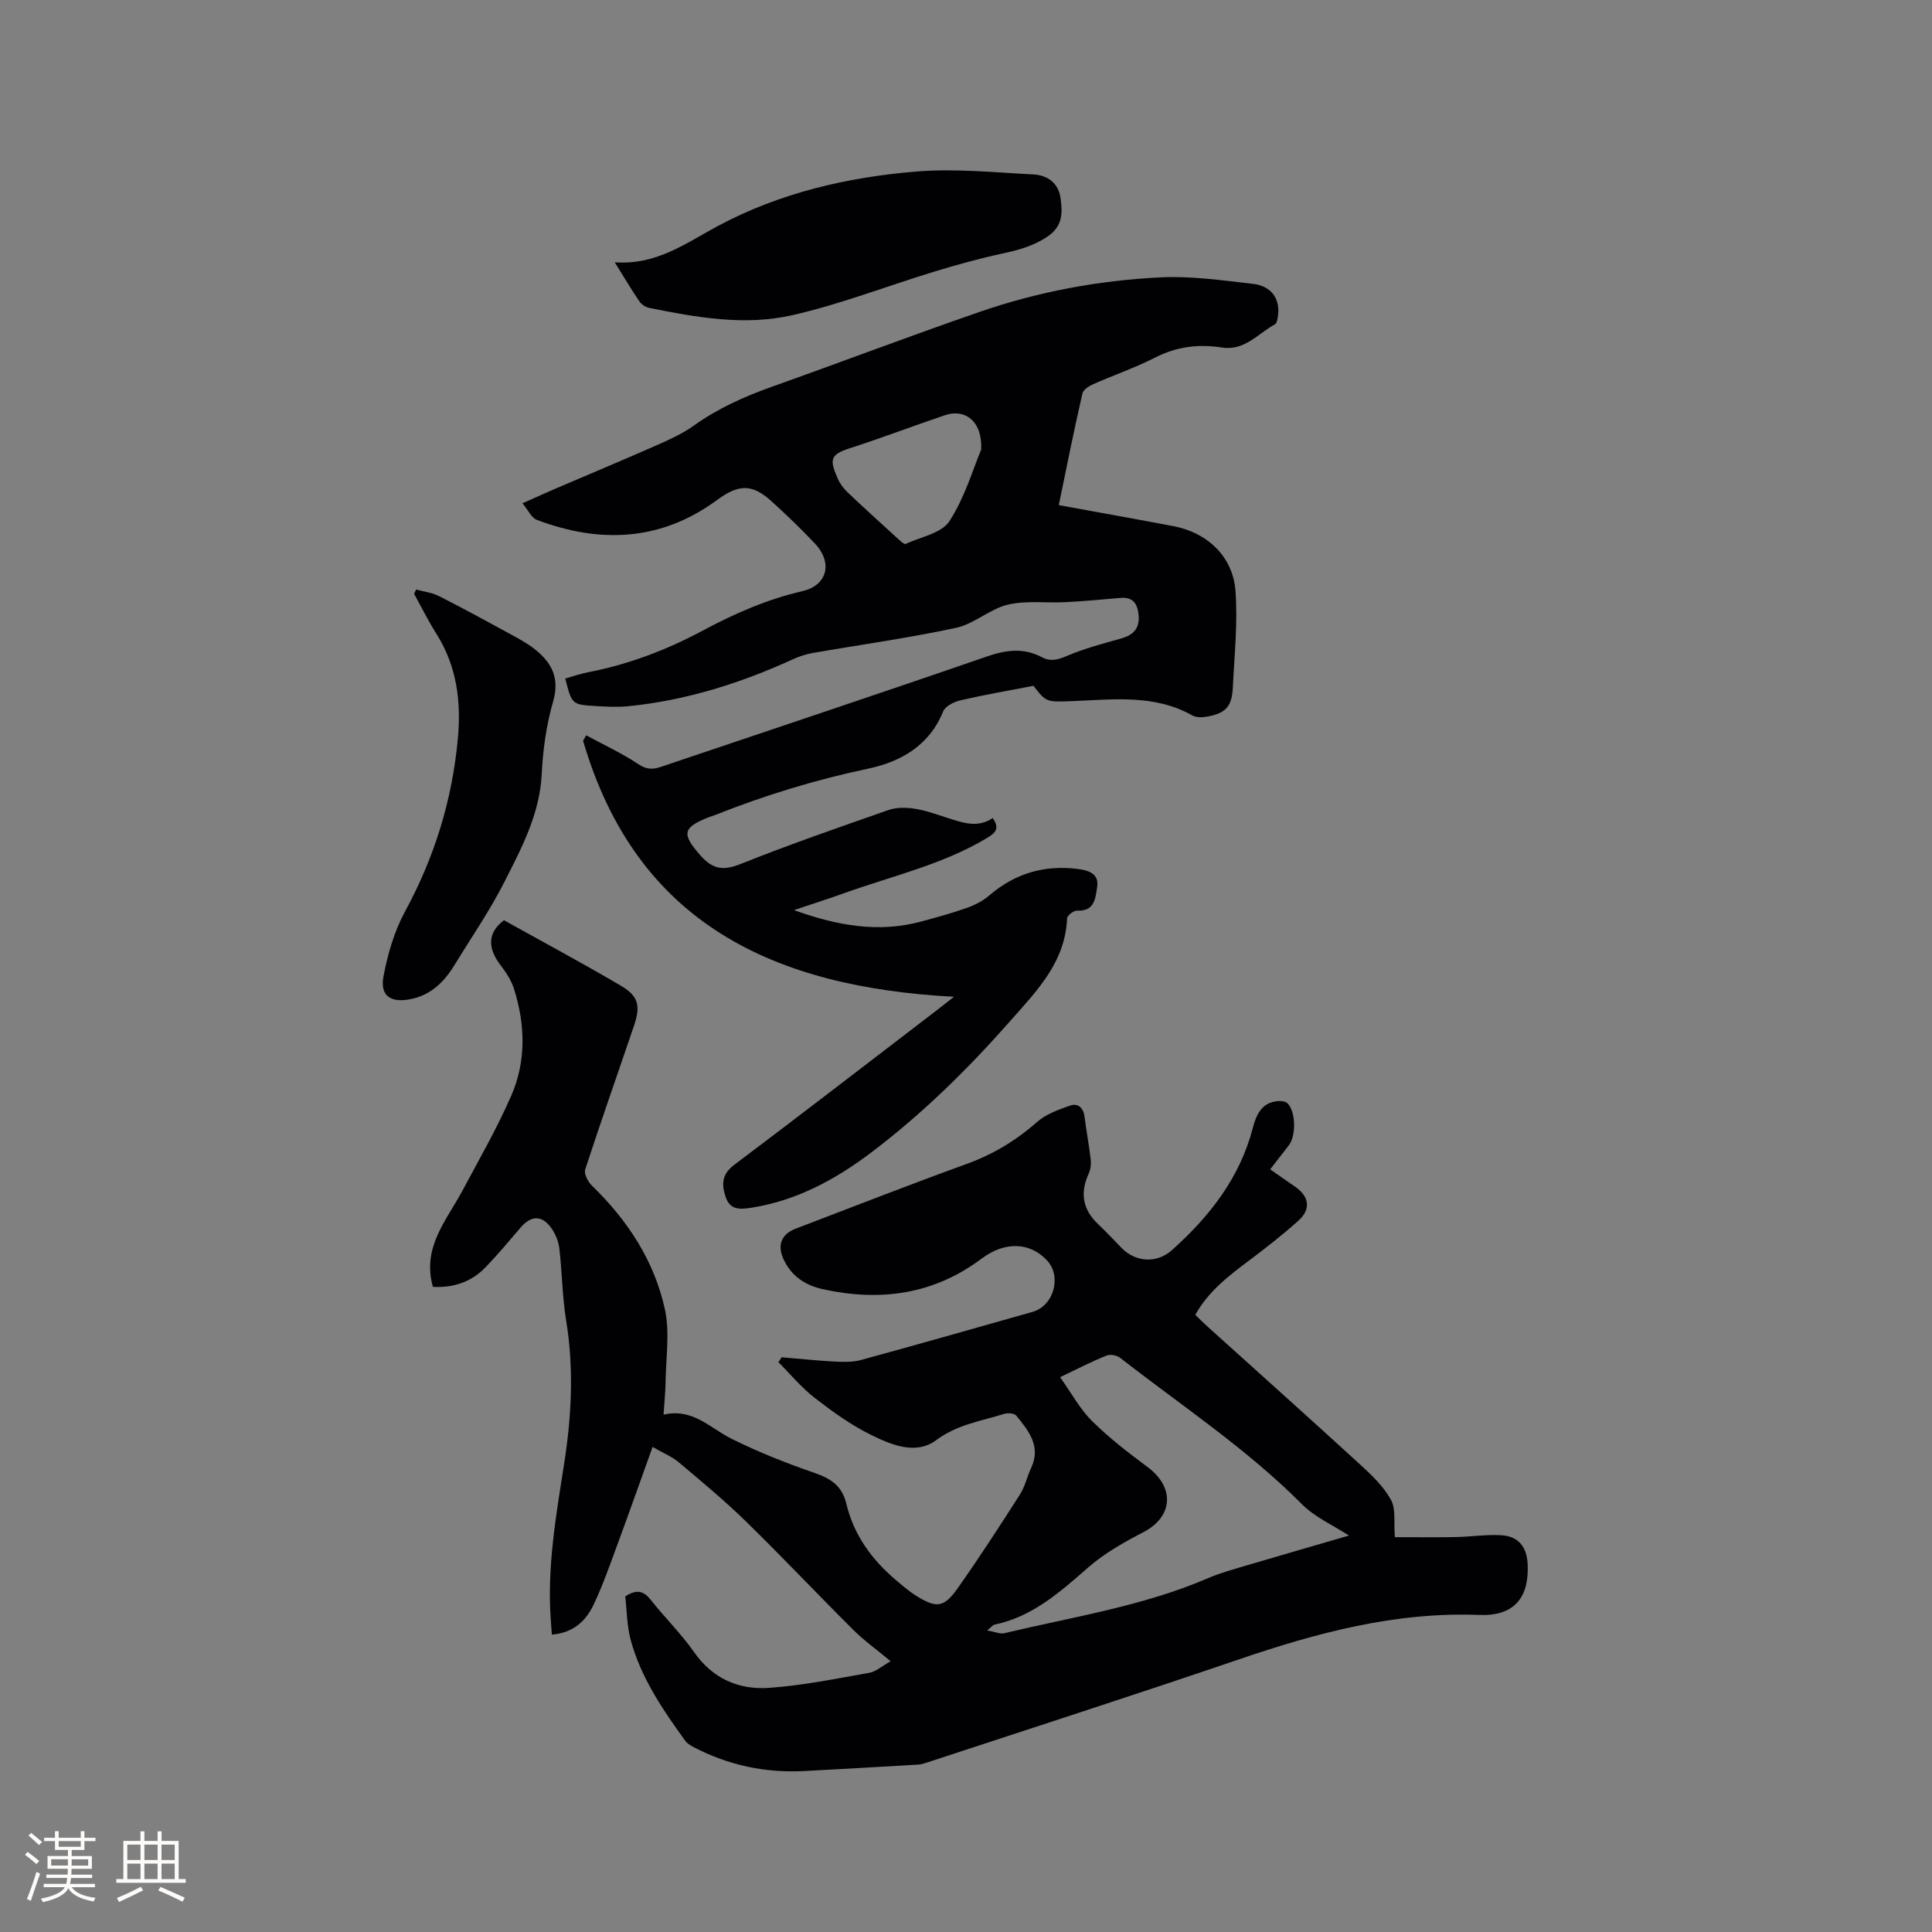 <svg enable-background="new 0 0 400 400" viewBox="0 0 400 400" xmlns="http://www.w3.org/2000/svg"><rect x="0" y="0" width="400" height="400" fill="#808080" stroke="none"/><g fill="#010103"><path d="m89.63 266.43c-2.31-8.15 2.78-13.7 6.07-19.84 3.48-6.51 7.18-12.94 10.13-19.69 3.12-7.13 2.94-14.69.61-22.1-.55-1.74-1.6-3.4-2.73-4.87-2.83-3.66-2.78-6.79.62-9.41 8.02 4.47 16.23 8.86 24.24 13.58 3.66 2.16 4.08 4.16 2.68 8.3-3.36 9.91-6.85 19.78-10.09 29.73-.29.88.55 2.52 1.36 3.31 7.41 7.17 12.94 15.6 15.14 25.64 1.05 4.81.2 10.04.14 15.08-.03 2.09-.26 4.17-.42 6.73 6.07-1.41 9.64 2.79 14.09 5 5.56 2.76 11.39 5.07 17.26 7.09 3.39 1.17 5.64 2.74 6.5 6.37 1.55 6.51 5.34 11.66 10.41 15.91 1.3 1.09 2.58 2.22 4.01 3.11 4.24 2.65 5.78 2.51 8.67-1.6 4.45-6.31 8.66-12.8 12.82-19.31 1.07-1.66 1.5-3.72 2.35-5.54 2.1-4.52-.55-7.71-3.09-10.84-.4-.49-1.78-.58-2.54-.34-4.77 1.5-9.69 2.19-14.02 5.42-4.23 3.15-9.32.98-13.54-1.1-4.14-2.04-7.98-4.82-11.65-7.66-2.75-2.14-5.01-4.9-7.49-7.38.22-.34.44-.67.67-1.01 3.73.31 7.45.71 11.19.9 1.76.09 3.62.11 5.29-.35 11.84-3.24 23.66-6.6 35.47-9.95 4.4-1.25 6.09-7.33 3-10.65-3.52-3.78-8.69-4.02-13.54-.38-9.94 7.45-21 8.94-32.85 6.34-3.55-.78-6.39-2.57-8.07-6-1.45-2.96-.68-5.35 2.4-6.53 11.77-4.49 23.49-9.09 35.34-13.38 5.49-1.98 10.25-4.84 14.62-8.69 1.87-1.65 4.49-2.6 6.91-3.43 1.62-.55 2.74.49 2.96 2.37.36 2.94.94 5.86 1.27 8.81.11.98-.04 2.11-.45 3-1.79 3.89-1.19 7.33 1.87 10.26 1.68 1.61 3.3 3.29 4.91 4.98 2.88 3.03 7.33 3.33 10.46.54 7.79-6.97 14.08-14.95 16.77-25.32.71-2.75 1.85-5.3 5.23-5.57.66-.05 1.57.07 1.98.49 1.71 1.75 1.77 6.72.24 8.69-1.22 1.57-2.44 3.15-3.85 4.96 1.85 1.29 3.47 2.44 5.11 3.56 2.96 2.02 3.4 4.67.74 7.06-3.3 2.97-6.83 5.71-10.38 8.38-4.17 3.13-8.27 6.27-10.98 11.13.85.81 1.65 1.62 2.49 2.38 10.63 9.59 21.3 19.13 31.86 28.8 2.33 2.13 4.71 4.45 6.19 7.17 1.02 1.88.53 4.58.78 7.67 3.92 0 8.27.06 12.62-.02 3.17-.06 6.35-.57 9.49-.37 3.49.23 5.19 2.4 5.38 5.91.38 7.08-2.89 10.88-10 10.59-17.37-.69-33.69 3.71-49.9 9.24-21.44 7.31-43 14.25-64.51 21.33-.6.2-1.23.38-1.85.42-7.8.46-15.59.9-23.39 1.32-8.11.44-15.79-1.17-23-4.94-.64-.33-1.34-.74-1.75-1.31-4.67-6.45-9.16-13.04-11.29-20.83-.82-3-.8-6.23-1.14-9.08 2.49-1.6 3.89-1.04 5.32.77 2.88 3.66 6.27 6.96 8.93 10.77 3.88 5.55 9.31 7.85 15.6 7.4 6.93-.49 13.8-1.9 20.66-3.11 1.42-.25 2.68-1.42 4.44-2.4-2.87-2.39-5.45-4.23-7.67-6.43-7.51-7.47-14.79-15.19-22.37-22.59-4.39-4.28-9.13-8.21-13.82-12.16-1.41-1.19-3.21-1.91-5.43-3.19-2.5 6.95-4.8 13.5-7.21 20.02-1.57 4.26-3.07 8.57-5.01 12.66-1.58 3.33-4.17 5.82-8.63 6.18-.08-1.14-.15-2.12-.23-3.11-.78-10.88 1.09-21.53 2.76-32.21 1.55-9.88 2.05-19.78.42-29.75-.8-4.9-.83-9.92-1.4-14.86-.16-1.41-.75-2.91-1.56-4.09-1.96-2.87-4.25-2.85-6.46-.26-2.34 2.74-4.66 5.51-7.15 8.11-2.95 3.11-6.66 4.4-11.01 4.17zm129.85 18.7c2.36 3.31 4.09 6.57 6.59 9.05 3.51 3.48 7.47 6.55 11.46 9.5 5.76 4.25 5.37 10.33-.8 13.54-3.99 2.07-8.03 4.34-11.39 7.27-5.86 5.11-11.55 10.25-19.48 11.88-.24.05-.44.34-1.48 1.2 1.69.29 2.69.77 3.54.57 14.19-3.39 28.69-5.58 42.23-11.41 2.42-1.04 4.99-1.75 7.52-2.5 7.42-2.2 14.86-4.34 21.62-6.31-3.17-2.07-7.02-3.76-9.77-6.52-11.44-11.49-24.92-20.38-37.6-30.27-.68-.53-2.05-.79-2.81-.48-3.03 1.21-5.94 2.72-9.63 4.48z"/><path d="m219.21 104.58c8.18 1.5 15.98 2.88 23.76 4.36 6.98 1.33 12.29 6.27 12.82 13.37.5 6.6-.23 13.31-.54 19.96-.19 4.01-1.44 5.38-5.28 6.09-.99.18-2.27.24-3.08-.22-7.89-4.45-16.42-3.31-24.86-2.98-5.42.21-5.41.24-8.06-3.17-5.28 1.02-10.22 1.87-15.1 3-1.34.31-3.16 1.2-3.6 2.3-2.86 7.09-8.79 10.43-15.52 11.85-10.83 2.28-21.3 5.48-31.56 9.55-.49.2-1 .34-1.5.53-5.42 2.14-5.53 3.47-1.75 7.8 2.55 2.92 4.72 3.32 8.34 1.88 10.12-4.04 20.43-7.62 30.72-11.21 1.65-.57 3.66-.52 5.42-.25 2.28.36 4.5 1.18 6.72 1.89 3.13.99 6.23 2.18 9.39.04 1.46 2.1.65 3.02-1.1 4.08-9.2 5.54-19.61 7.87-29.56 11.44-3.27 1.17-6.58 2.23-10.48 3.54 9.04 3.25 17.56 4.76 26.42 2.34 3.17-.86 6.34-1.72 9.43-2.82 1.64-.58 3.29-1.45 4.61-2.58 5.32-4.57 11.4-6.33 18.29-5.46 2.26.28 4.45.97 4.01 3.76-.35 2.22-.49 5.06-4.13 4.86-.7-.04-2.07 1.01-2.09 1.6-.39 9.11-6.21 14.94-11.8 21.29-8.81 9.99-18.22 19.24-28.83 27.25-7.43 5.61-15.48 9.95-24.87 11.4-2.38.37-4.29.36-5.16-2.17-.87-2.52-.93-4.71 1.69-6.69 14.23-10.71 28.33-21.6 42.47-32.42.89-.68 1.76-1.38 3.08-2.42-37.11-1.95-65.72-15.06-76.79-53.01.22-.37.43-.74.65-1.12 3.63 1.97 7.41 3.71 10.83 5.99 1.68 1.12 2.95 1.11 4.63.54 22.46-7.59 44.96-15.06 67.37-22.81 4.03-1.4 7.69-1.91 11.49.1 1.87.99 3.41.51 5.31-.3 3.57-1.52 7.38-2.51 11.13-3.57 2.51-.71 3.84-2.09 3.61-4.78-.2-2.31-1.08-3.85-3.75-3.62-3.79.32-7.57.69-11.36.88-4 .21-8.16-.39-11.97.52-3.74.89-6.96 3.99-10.7 4.79-9.83 2.12-19.81 3.49-29.72 5.22-1.43.25-2.86.74-4.18 1.34-10.86 4.96-22.13 8.5-34.05 9.68-2.2.22-4.44.09-6.66-.04-4.95-.29-4.95-.34-6.32-5.69 1.56-.44 3.12-1 4.73-1.31 8.38-1.62 16.25-4.61 23.77-8.64 6.54-3.5 13.29-6.46 20.6-8.15 5.16-1.19 6.33-5.86 2.62-9.82-2.9-3.09-5.97-6.03-9.11-8.87-3.99-3.6-6.81-3.4-11.15-.2-11.61 8.55-24.24 9.09-37.35 4.13-1.11-.42-1.78-2-2.97-3.43 2.72-1.2 4.8-2.16 6.91-3.06 7.01-3.01 14.04-5.94 21.02-9.02 2.6-1.15 5.25-2.36 7.54-4 4.97-3.55 10.41-6 16.12-8.03 14.36-5.11 28.61-10.52 43.01-15.5 12.17-4.21 24.81-6.56 37.65-7.17 6.29-.3 12.67.63 18.98 1.35 3.75.43 5.58 2.98 5.22 6.32-.08.72-.19 1.8-.65 2.05-3.51 1.91-6.29 5.55-10.98 4.81-4.82-.76-9.37-.2-13.83 2.08-4.14 2.11-8.58 3.63-12.84 5.52-.87.39-2.04 1.13-2.21 1.9-1.75 7.59-3.28 15.24-4.9 23.13zm-16.06-11.52c.26-5.89-3.38-8.5-7.5-7.1-6.6 2.24-13.12 4.72-19.75 6.86-4.01 1.3-4.21 2.31-2.44 6.3.46 1.04 1.2 2.03 2.02 2.81 3.53 3.35 7.14 6.61 10.73 9.89.38.34 1.03.91 1.29.79 3.14-1.45 7.46-2.21 9.07-4.71 3.21-4.95 4.91-10.88 6.58-14.84z"/><path d="m127.27 54.3c8.6.65 14.76-3.97 21.3-7.48 12.85-6.88 26.76-10.11 41.07-11.3 8.05-.67 16.25.18 24.37.6 2.8.15 5.11 1.74 5.55 4.82.44 3.06.54 5.88-2.73 8.07-2.95 1.97-6.04 2.78-9.37 3.5-4.73 1.02-9.41 2.32-14.04 3.73-9.81 2.99-19.43 6.76-29.4 9.02-9.82 2.24-19.83.47-29.64-1.52-.74-.15-1.59-.72-2.01-1.35-1.65-2.43-3.15-4.96-5.1-8.09z"/><path d="m86.16 122.06c1.57.43 3.27.62 4.7 1.34 5.18 2.63 10.29 5.42 15.4 8.21 1.57.86 3.16 1.76 4.55 2.87 3.45 2.77 5.1 5.93 3.71 10.76-1.4 4.84-2.12 9.97-2.36 15.02-.41 8.26-4.15 15.27-7.71 22.3-3 5.93-6.82 11.46-10.29 17.15-2.17 3.55-4.93 6.34-9.23 7.17-4.07.78-6.29-.7-5.53-4.75.87-4.6 2.23-9.32 4.45-13.4 6.12-11.26 9.79-23.14 10.95-35.87.7-7.71-.24-14.98-4.46-21.66-1.68-2.66-3.08-5.5-4.61-8.26.13-.3.28-.59.43-.88z"/></g><path d="m5.17 384 .55-.58c.85.61 1.65 1.24 2.4 1.87l-.59.64c-.83-.73-1.62-1.38-2.36-1.93m1.22 9.53-.82-.34c.71-1.76 1.37-3.64 1.98-5.63.24.13.5.25.76.36-.6 1.67-1.24 3.54-1.92 5.61m-.5-13.5.57-.54c.56.44 1.31 1.06 2.26 1.87l-.64.64c-.68-.66-1.41-1.32-2.19-1.97m3.25.46h2.24v-1.36h.77v1.36h4.57v-1.36h.76v1.36h2.28v.69h-2.28v1.84h-2.64v1.26h4.18v2.64h-4.21c0 .45-.02.86-.05 1.21h4.32v.69h-4.38c-.04.34-.1.75-.19 1.22h5.15v.69h-4.82c.87 1.19 2.51 1.92 4.93 2.19-.17.31-.3.57-.37.76-2.77-.49-4.52-1.41-5.26-2.76-.56 1.26-2.3 2.23-5.24 2.9-.12-.24-.26-.48-.43-.72 2.73-.55 4.38-1.34 4.96-2.38h-4.38v-.69h4.65c.1-.38.17-.79.21-1.22h-4.32v-.69h4.4c.03-.34.05-.75.05-1.21h-4.2v-2.64h4.23v-1.26h-2.69v-1.84h-2.24zm1.46 4.46v1.29h3.45c.01-.4.02-.57.01-.53v-.32-.45h-3.46zm1.55-2.59h4.57v-1.19h-4.57zm6.11 2.59h-3.42v.77c-.01.19-.01.37-.02.53h3.44z" fill="#fcfbfa"/><path d="m32.63 379.16h.82v1.98h3.54v7.89h1.46v.78h-14.37v-.78h1.46v-7.89h3.54v-1.98h.82v1.98h2.73zm-3.49 11.48.5.73c-1.61.82-3.28 1.63-5 2.41-.13-.27-.28-.55-.44-.82 1.75-.72 3.4-1.49 4.94-2.32m-2.78-5.55h2.73v-3.18h-2.73zm0 3.95h2.73v-3.2h-2.73zm3.54-3.95h2.73v-3.18h-2.73zm0 3.95h2.73v-3.2h-2.73zm7.89 4.68c-1.84-.92-3.51-1.7-5.02-2.32l.45-.73c1.89.8 3.57 1.55 5.04 2.23zm-1.62-11.81h-2.73v3.18h2.73zm-2.73 7.13h2.73v-3.2h-2.73z" fill="#fcfbfa"/></svg>
